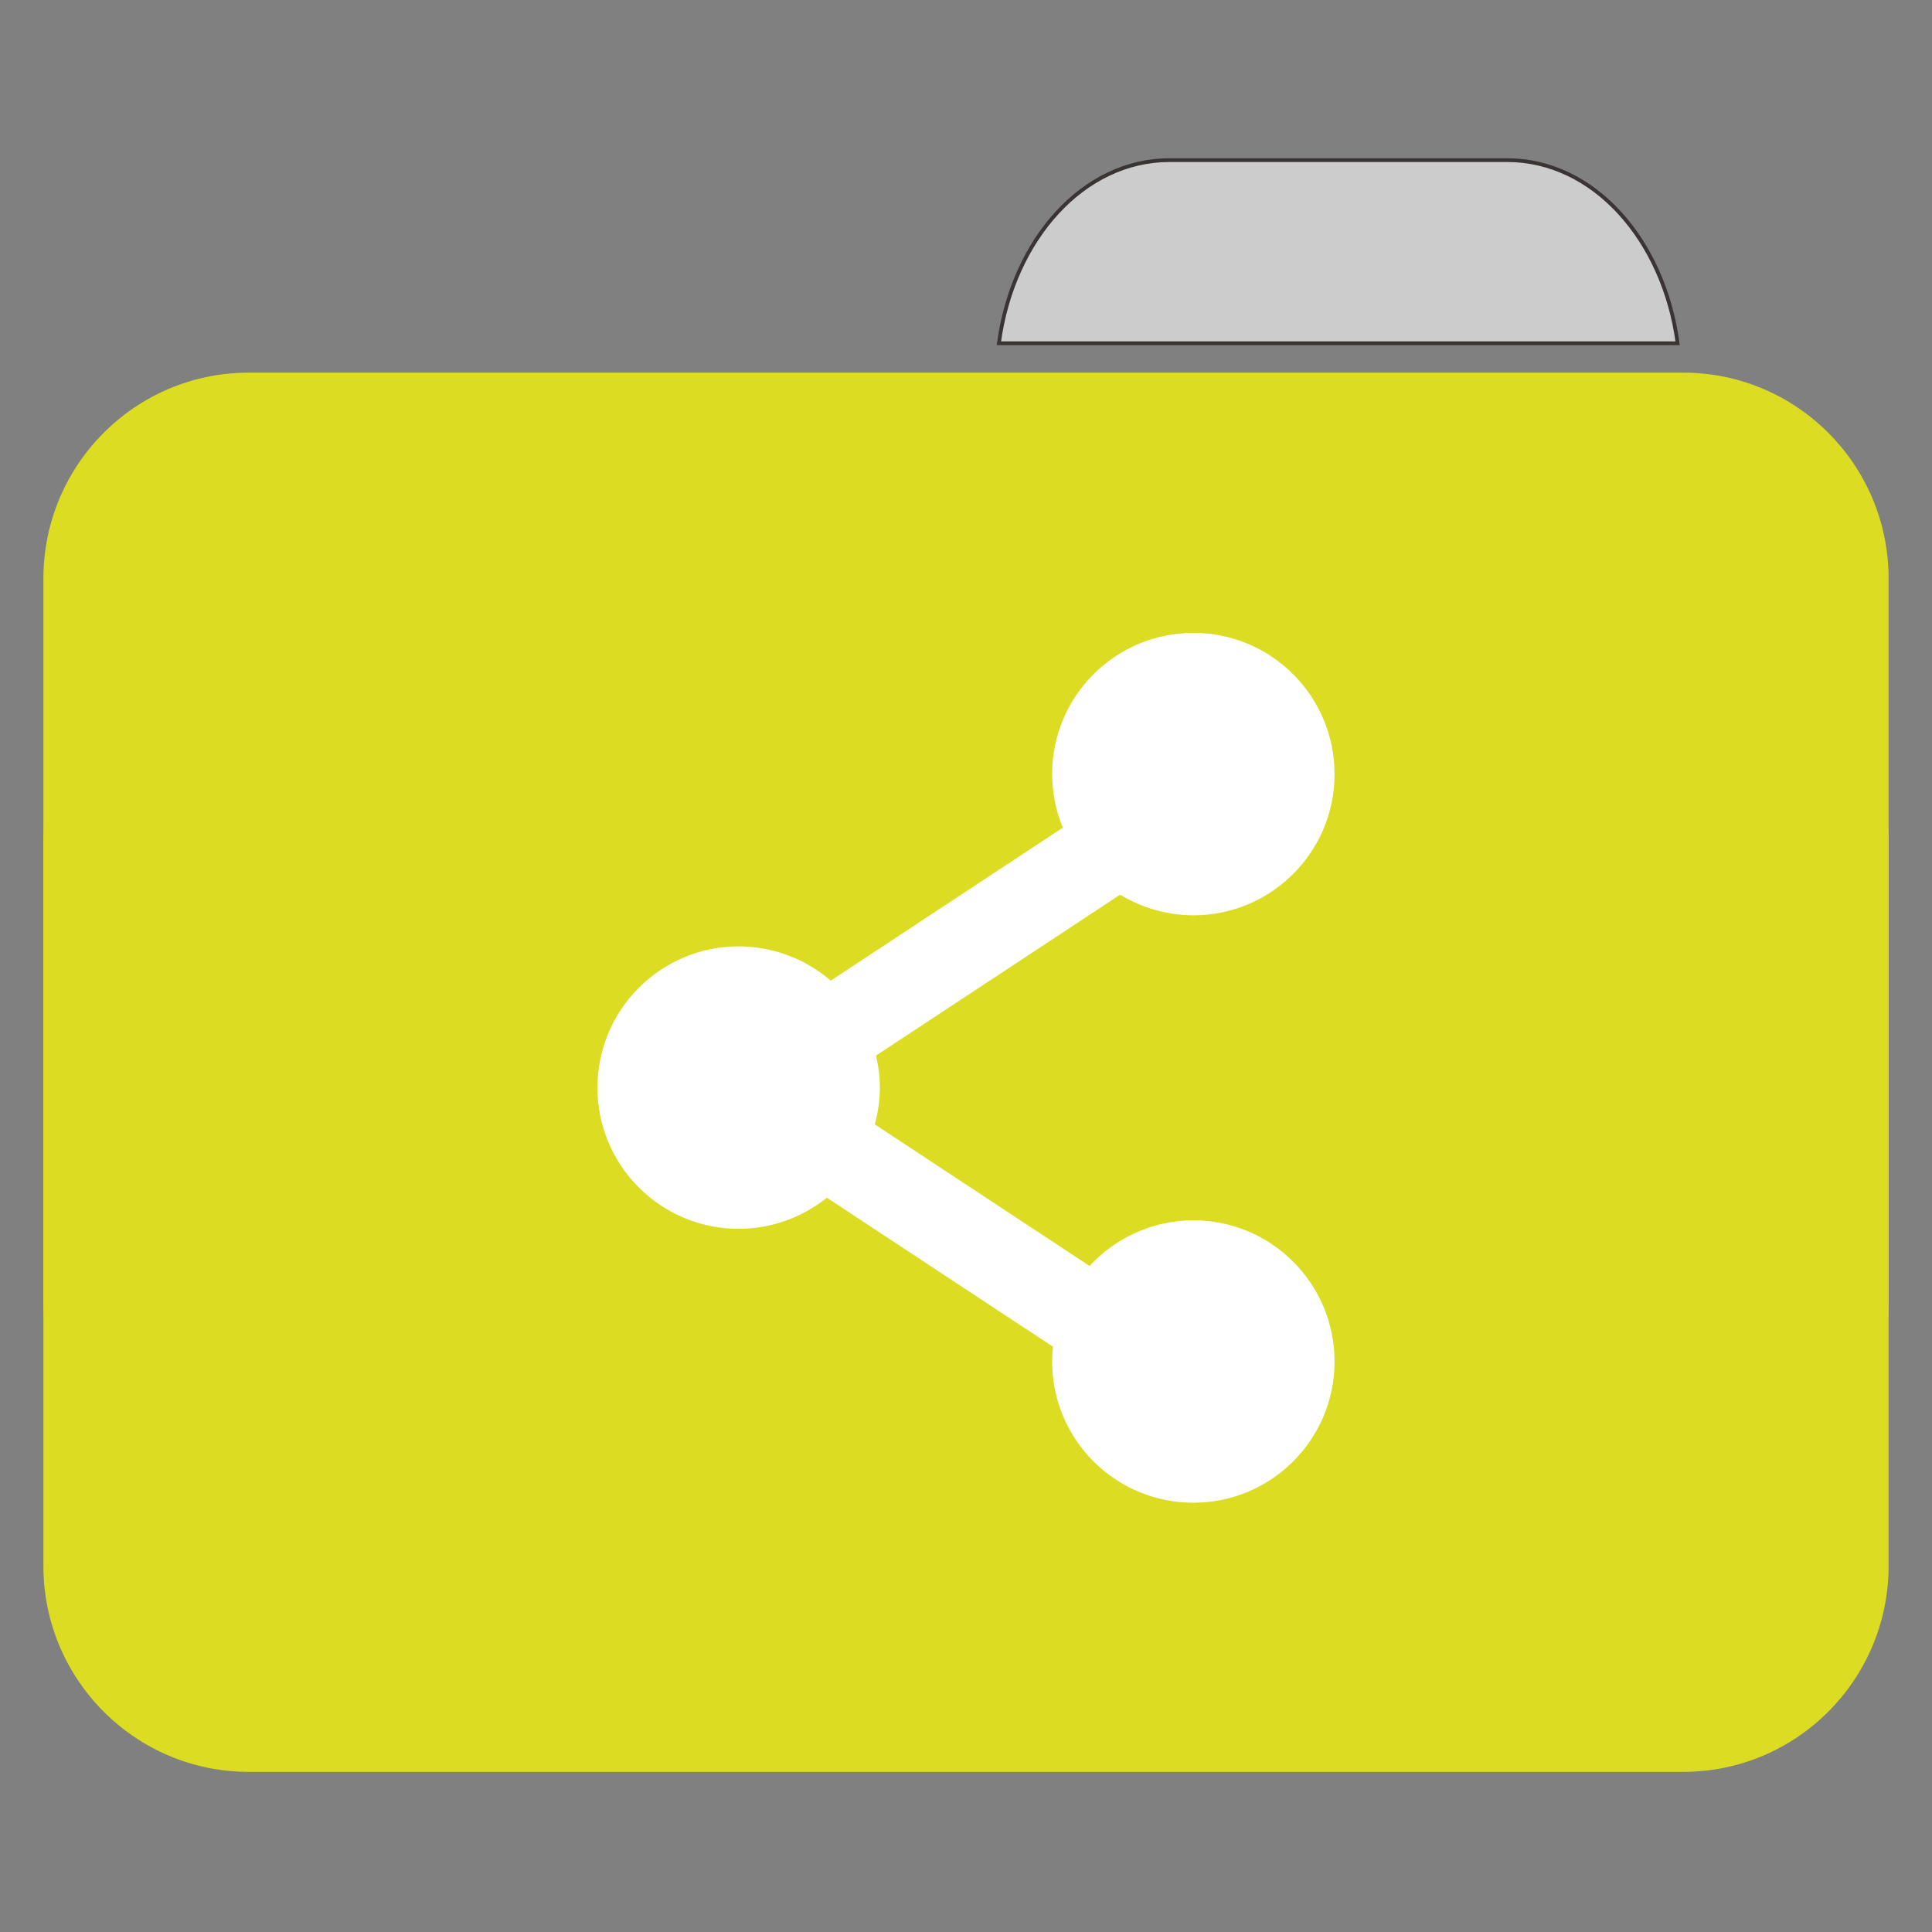 
<svg xmlns="http://www.w3.org/2000/svg" xmlns:xlink="http://www.w3.org/1999/xlink" width="128px" height="128px" viewBox="0 0 128 128" version="1.1">
<rect x="0" y="0" width="128" height="128" fill="#808080" stroke="none"/>
<g id="surface1">
<path style="fill-rule:nonzero;fill:rgb(80%,80%,80%);fill-opacity:1;stroke-width:1;stroke-linecap:butt;stroke-linejoin:miter;stroke:rgb(23.137%,20.392%,20.392%);stroke-opacity:1;stroke-miterlimit:4;" d="M 309.891 42.438 C 287.156 42.438 268.438 63.344 264.719 90.969 L 444.594 90.969 C 440.875 63.344 422.172 42.438 399.453 42.438 Z M 309.891 42.438 " transform="matrix(0.25,0,0,0.25,0,0)"/>
<path style=" stroke:none;fill-rule:nonzero;fill:#DCDC23;fill-opacity:1;" d="M 16.484 24.688 L 111.516 24.688 C 119.031 24.688 125.125 30.797 125.125 38.332 L 125.125 86.207 C 125.125 93.742 119.031 99.852 111.516 99.852 L 16.484 99.852 C 8.969 99.852 2.875 93.742 2.875 86.207 L 2.875 38.332 C 2.875 30.797 8.969 24.688 16.484 24.688 Z M 16.484 24.688 "/>
<path style=" stroke:none;fill-rule:nonzero;fill:#DCDC23;fill-opacity:1;" d="M 16.484 42.227 L 111.516 42.227 C 119.031 42.227 125.125 48.336 125.125 55.871 L 125.125 103.746 C 125.125 111.281 119.031 117.391 111.516 117.391 L 16.484 117.391 C 8.969 117.391 2.875 111.281 2.875 103.746 L 2.875 55.871 C 2.875 48.336 8.969 42.227 16.484 42.227 Z M 16.484 42.227 "/>
<path style=" stroke:none;fill-rule:nonzero;fill:rgb(100%,100%,100%);fill-opacity:1;" d="M 79.059 41.93 C 73.895 41.934 69.707 46.121 69.707 51.285 C 69.707 52.504 69.949 53.711 70.414 54.836 L 55.039 64.969 C 53.34 63.508 51.176 62.703 48.938 62.699 C 43.773 62.703 39.586 66.891 39.582 72.055 C 39.582 77.223 43.77 81.41 48.938 81.414 C 51.062 81.41 53.125 80.684 54.785 79.352 L 69.762 89.223 C 69.727 89.547 69.707 89.879 69.707 90.207 C 69.707 95.371 73.895 99.559 79.059 99.559 C 84.227 99.562 88.414 95.375 88.418 90.207 C 88.418 85.039 84.227 80.848 79.059 80.848 C 76.445 80.855 73.957 81.953 72.188 83.875 L 57.957 74.492 C 58.176 73.699 58.289 72.879 58.293 72.055 C 58.289 71.34 58.203 70.629 58.035 69.938 L 74.215 59.273 C 75.672 60.164 77.352 60.637 79.059 60.641 C 84.227 60.645 88.418 56.453 88.418 51.285 C 88.414 46.117 84.227 41.93 79.059 41.93 Z M 79.059 41.93 "/>
</g>
</svg>
